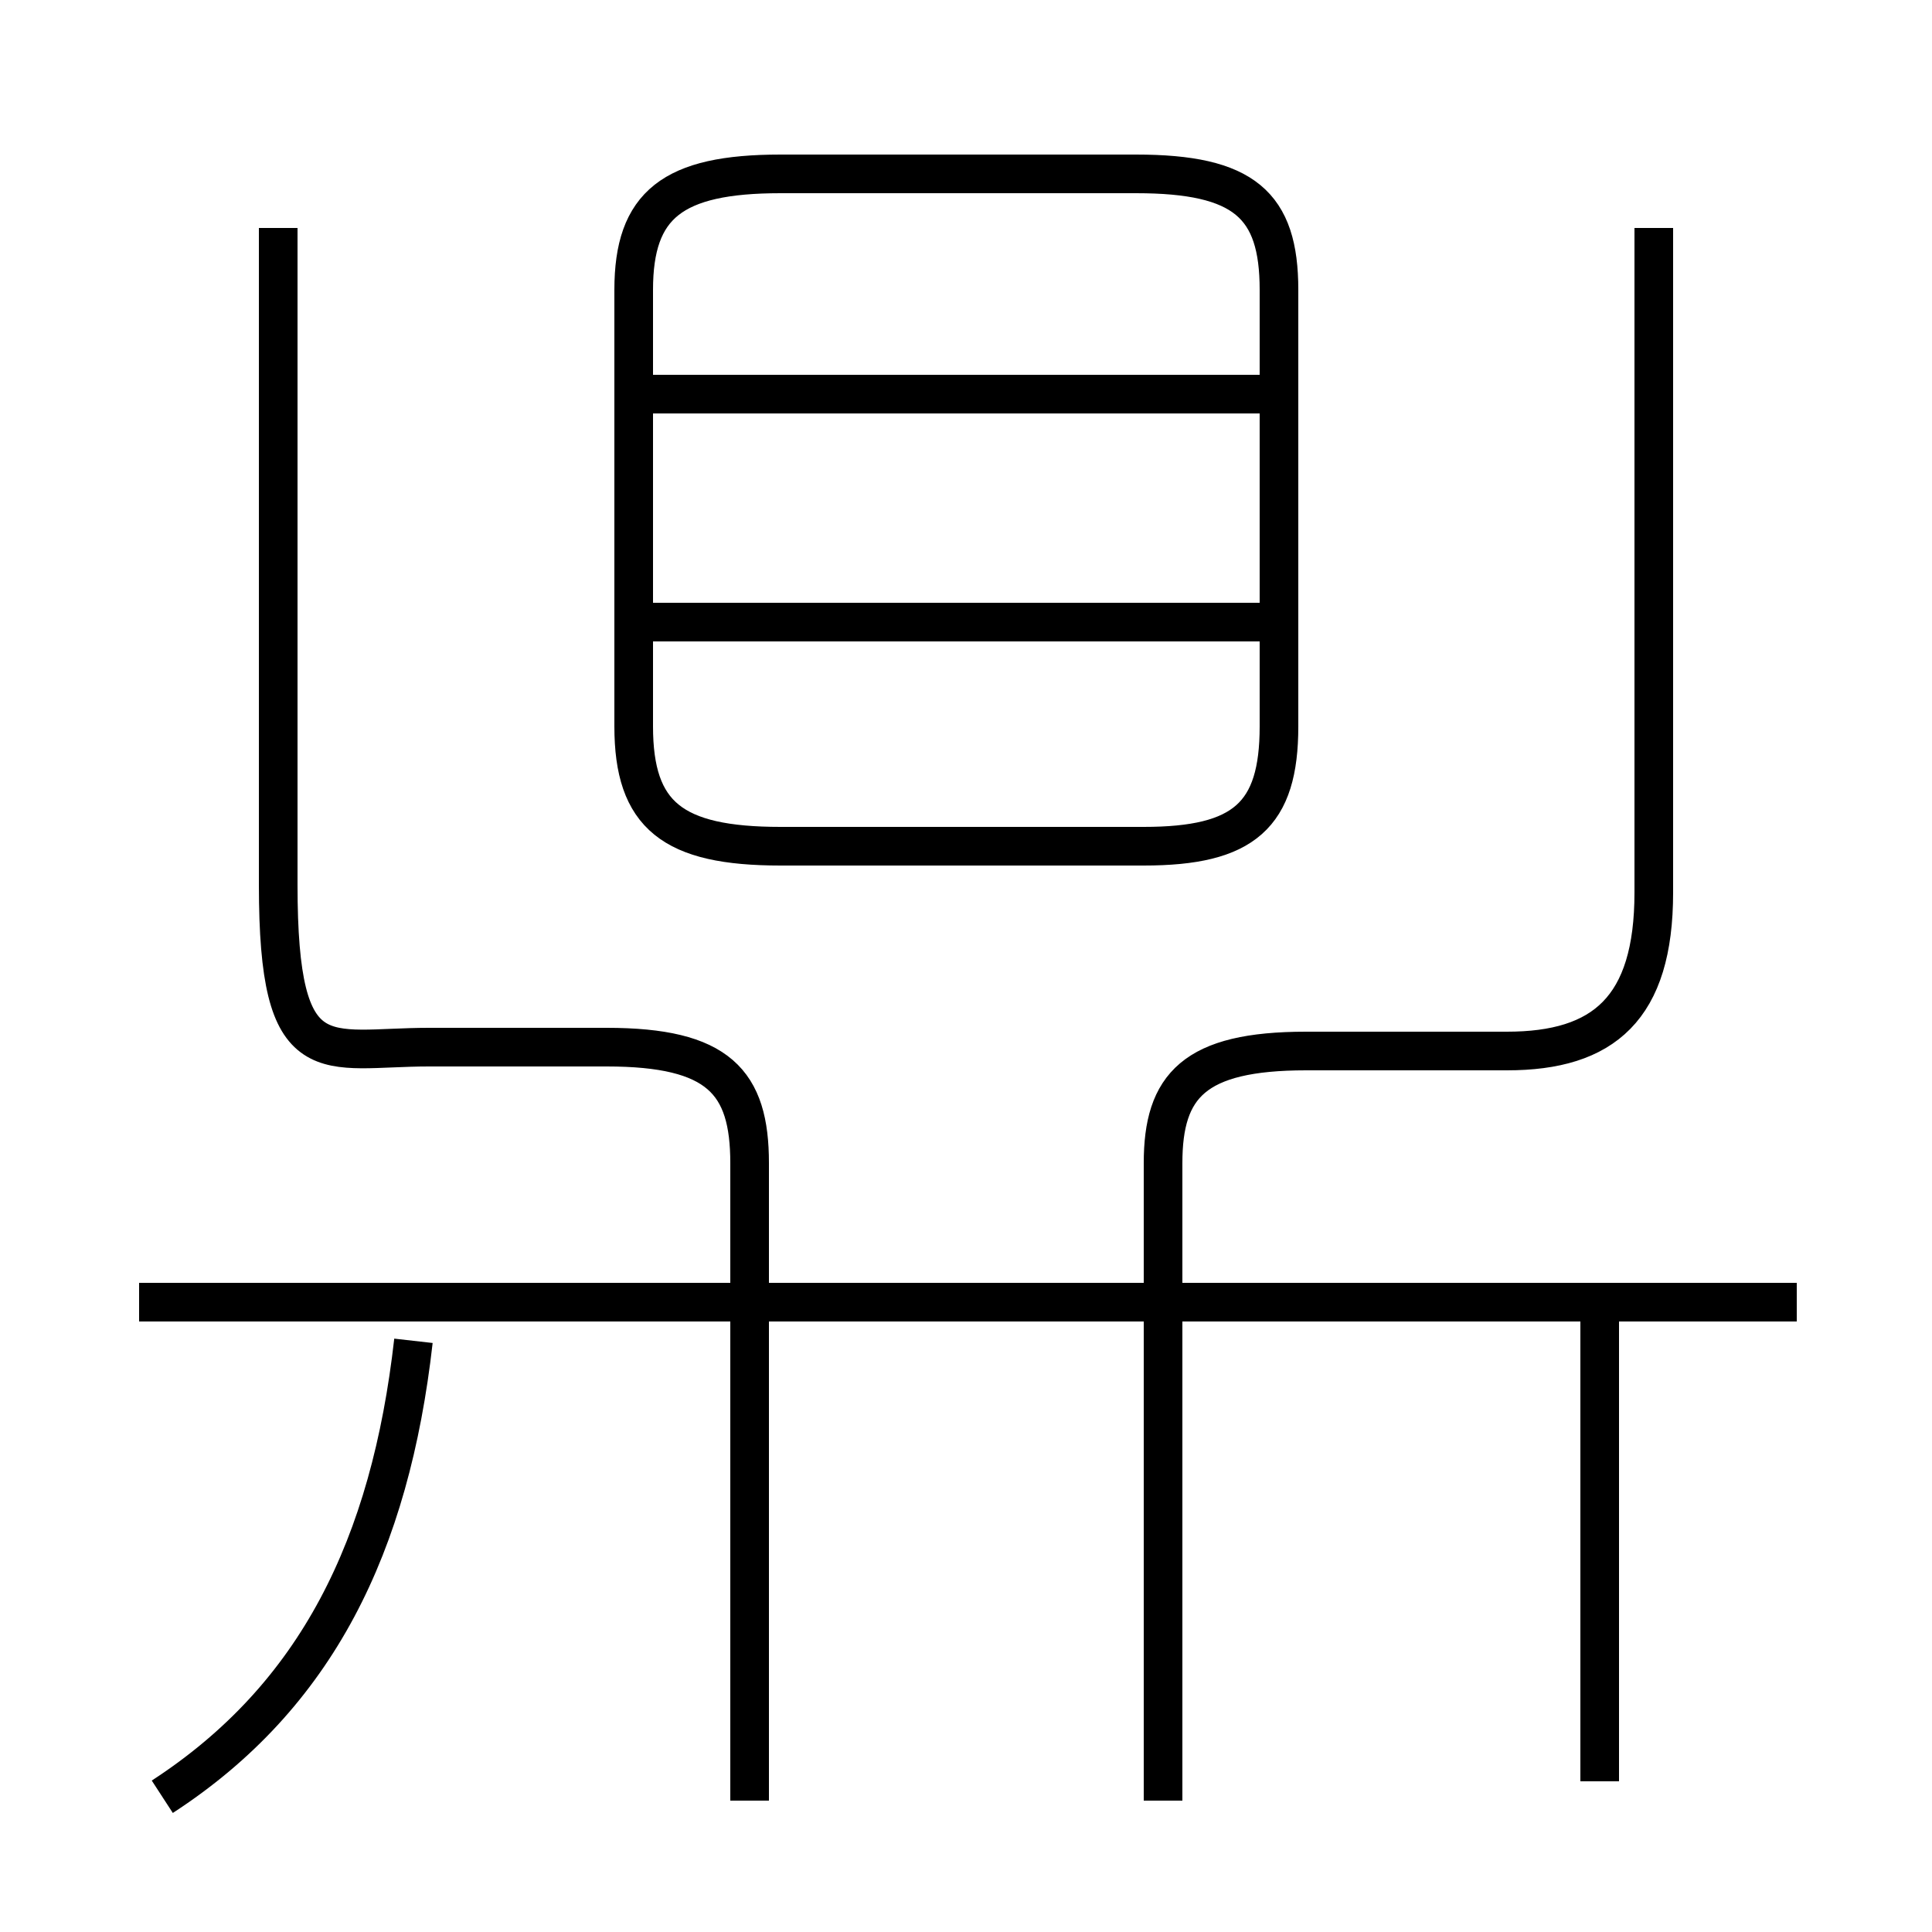<?xml version='1.0' encoding='utf8'?>
<svg viewBox="0.0 -6.0 50.0 50.0" version="1.1" xmlns="http://www.w3.org/2000/svg">
<rect x="0.0" y="-6.0" width="50.0" height="50.0" fill="#808080" stroke="none"/>
<rect x="-1000" y="-1000" width="2000" height="2000" stroke="white" fill="white"/>
<g style="fill:white;stroke:#000000;  stroke-width:1">
<path d="M 30.1 2.6 L 30.1 -13.9 C 30.1 -15.9 30.9 -16.8 33.8 -16.8 L 39.0 -16.8 C 41.5 -16.8 42.8 -17.9 42.8 -20.9 L 42.8 -38.1 M 4.2 2.5 C 8.2 -0.1 10.1 -4.0 10.7 -9.3 M 19.4 2.6 L 19.4 -13.9 C 19.4 -16.0 18.6 -16.9 15.7 -16.9 L 11.1 -16.9 C 8.4 -16.9 7.2 -16.1 7.2 -21.1 L 7.2 -38.1 M 46.5 -10.3 L 3.6 -10.3 M 41.4 2.1 L 41.4 -9.8 M 33.5 -27.9 L 16.4 -27.9 M 20.2 -22.1 L 29.6 -22.1 C 32.2 -22.1 33.1 -22.9 33.1 -25.2 L 33.1 -36.5 C 33.1 -38.7 32.2 -39.5 29.4 -39.5 L 20.2 -39.5 C 17.4 -39.5 16.4 -38.7 16.4 -36.5 L 16.4 -25.2 C 16.4 -22.9 17.4 -22.1 20.2 -22.1 Z M 33.5 -33.8 L 16.4 -33.8" transform="translate(0.0, 38.0)" />
</g>
</svg>